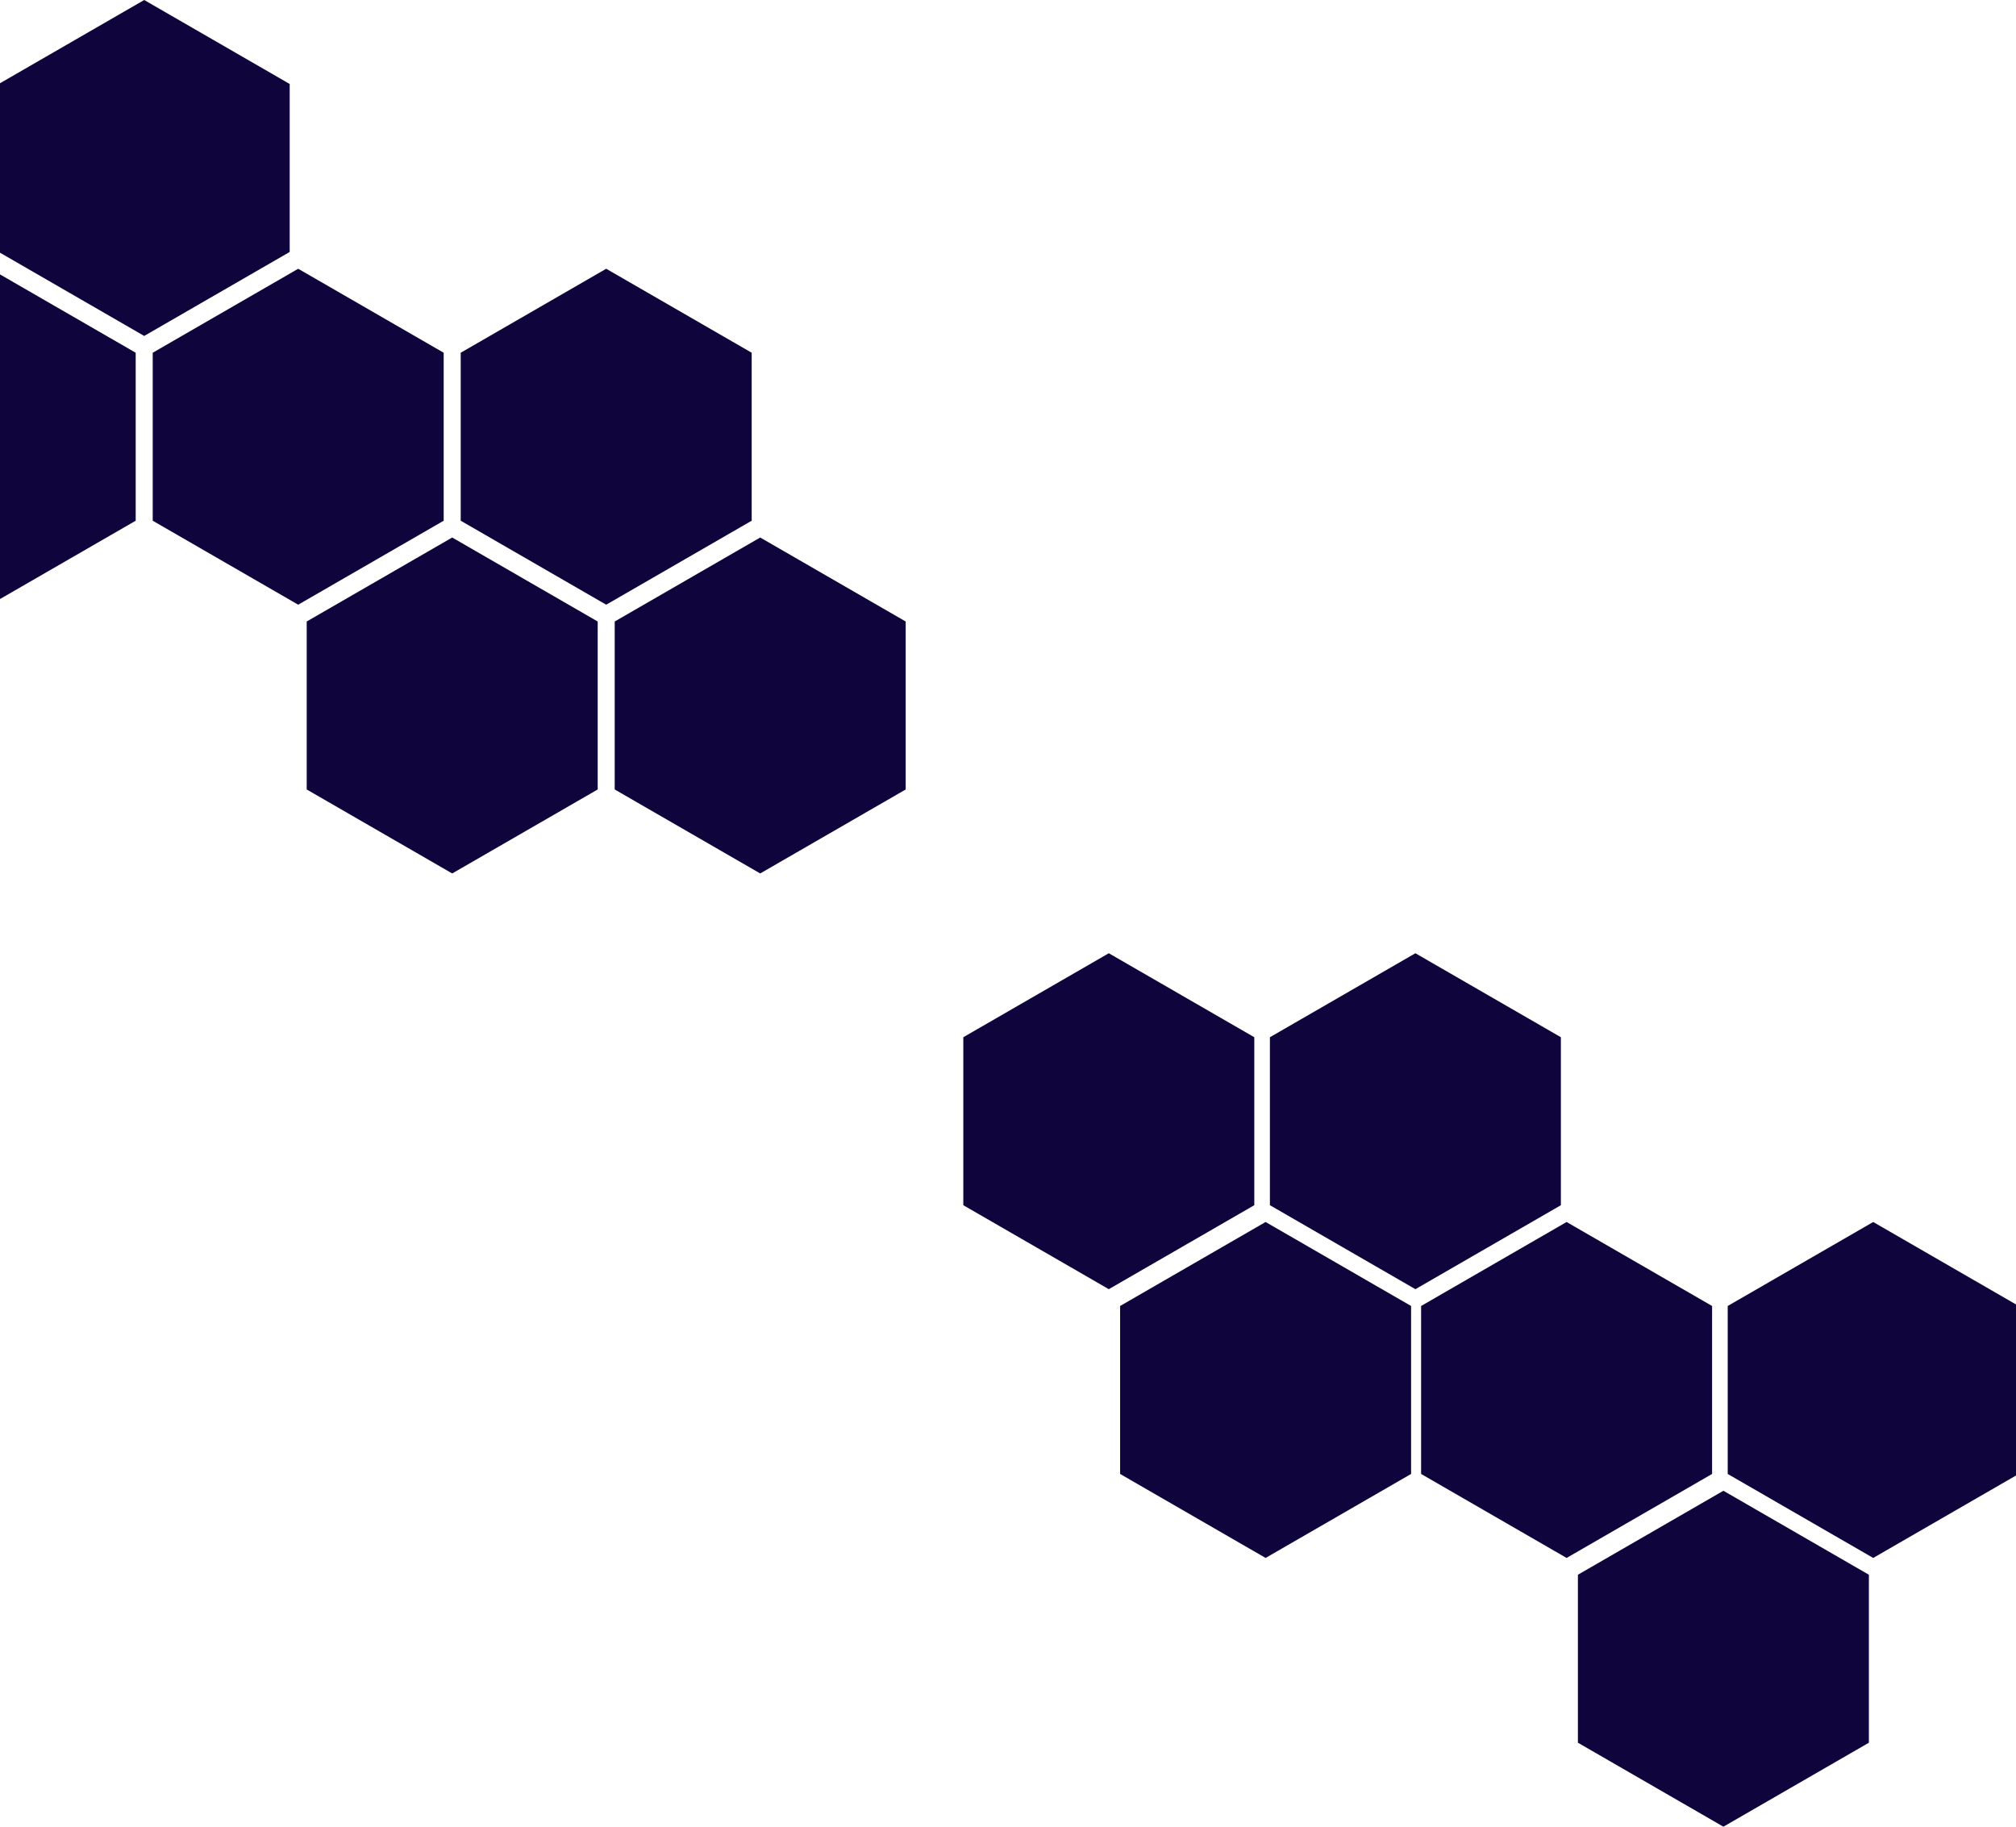 <svg width="1440" height="1305" viewBox="0 0 1440 1305" fill="none" xmlns="http://www.w3.org/2000/svg">
<path d="M433 192L536.923 252L536.923 372L433 432L329.077 372L329.077 252L433 192Z" fill="#0F053C"/>
<path d="M103 2.09815e-05L206.923 60L206.923 180L103 240L-0.923 180L-0.923 60L103 2.09815e-05Z" fill="#0F053C"/>
<path d="M323 384L426.923 444L426.923 564L323 624L219.077 564L219.077 444L323 384Z" fill="#0F053C"/>
<path d="M-7 192L96.923 252L96.923 372L-7 432L-110.923 372L-110.923 252L-7 192Z" fill="#0F053C"/>
<path d="M543 384L646.923 444L646.923 564L543 624L439.077 564L439.077 444L543 384Z" fill="#0F053C"/>
<path d="M213 192L316.923 252L316.923 372L213 432L109.077 372L109.077 252L213 192Z" fill="#0F053C"/>
<path d="M904 1113L800.077 1053V933L904 873L1007.92 933V1053L904 1113Z" fill="#0F053C"/>
<path d="M1231 1305L1127.08 1245V1125L1231 1065L1334.92 1125V1245L1231 1305Z" fill="#0F053C"/>
<path d="M1011 921L907.077 861V741L1011 681L1114.92 741V861L1011 921Z" fill="#0F053C"/>
<path d="M1338 1113L1234.08 1053V933L1338 873L1441.92 933V1053L1338 1113Z" fill="#0F053C"/>
<path d="M792 921L688.077 861V741L792 681L895.923 741V861L792 921Z" fill="#0F053C"/>
<path d="M1119 1113L1015.08 1053V933L1119 873L1222.92 933V1053L1119 1113Z" fill="#0F053C"/>
</svg>
